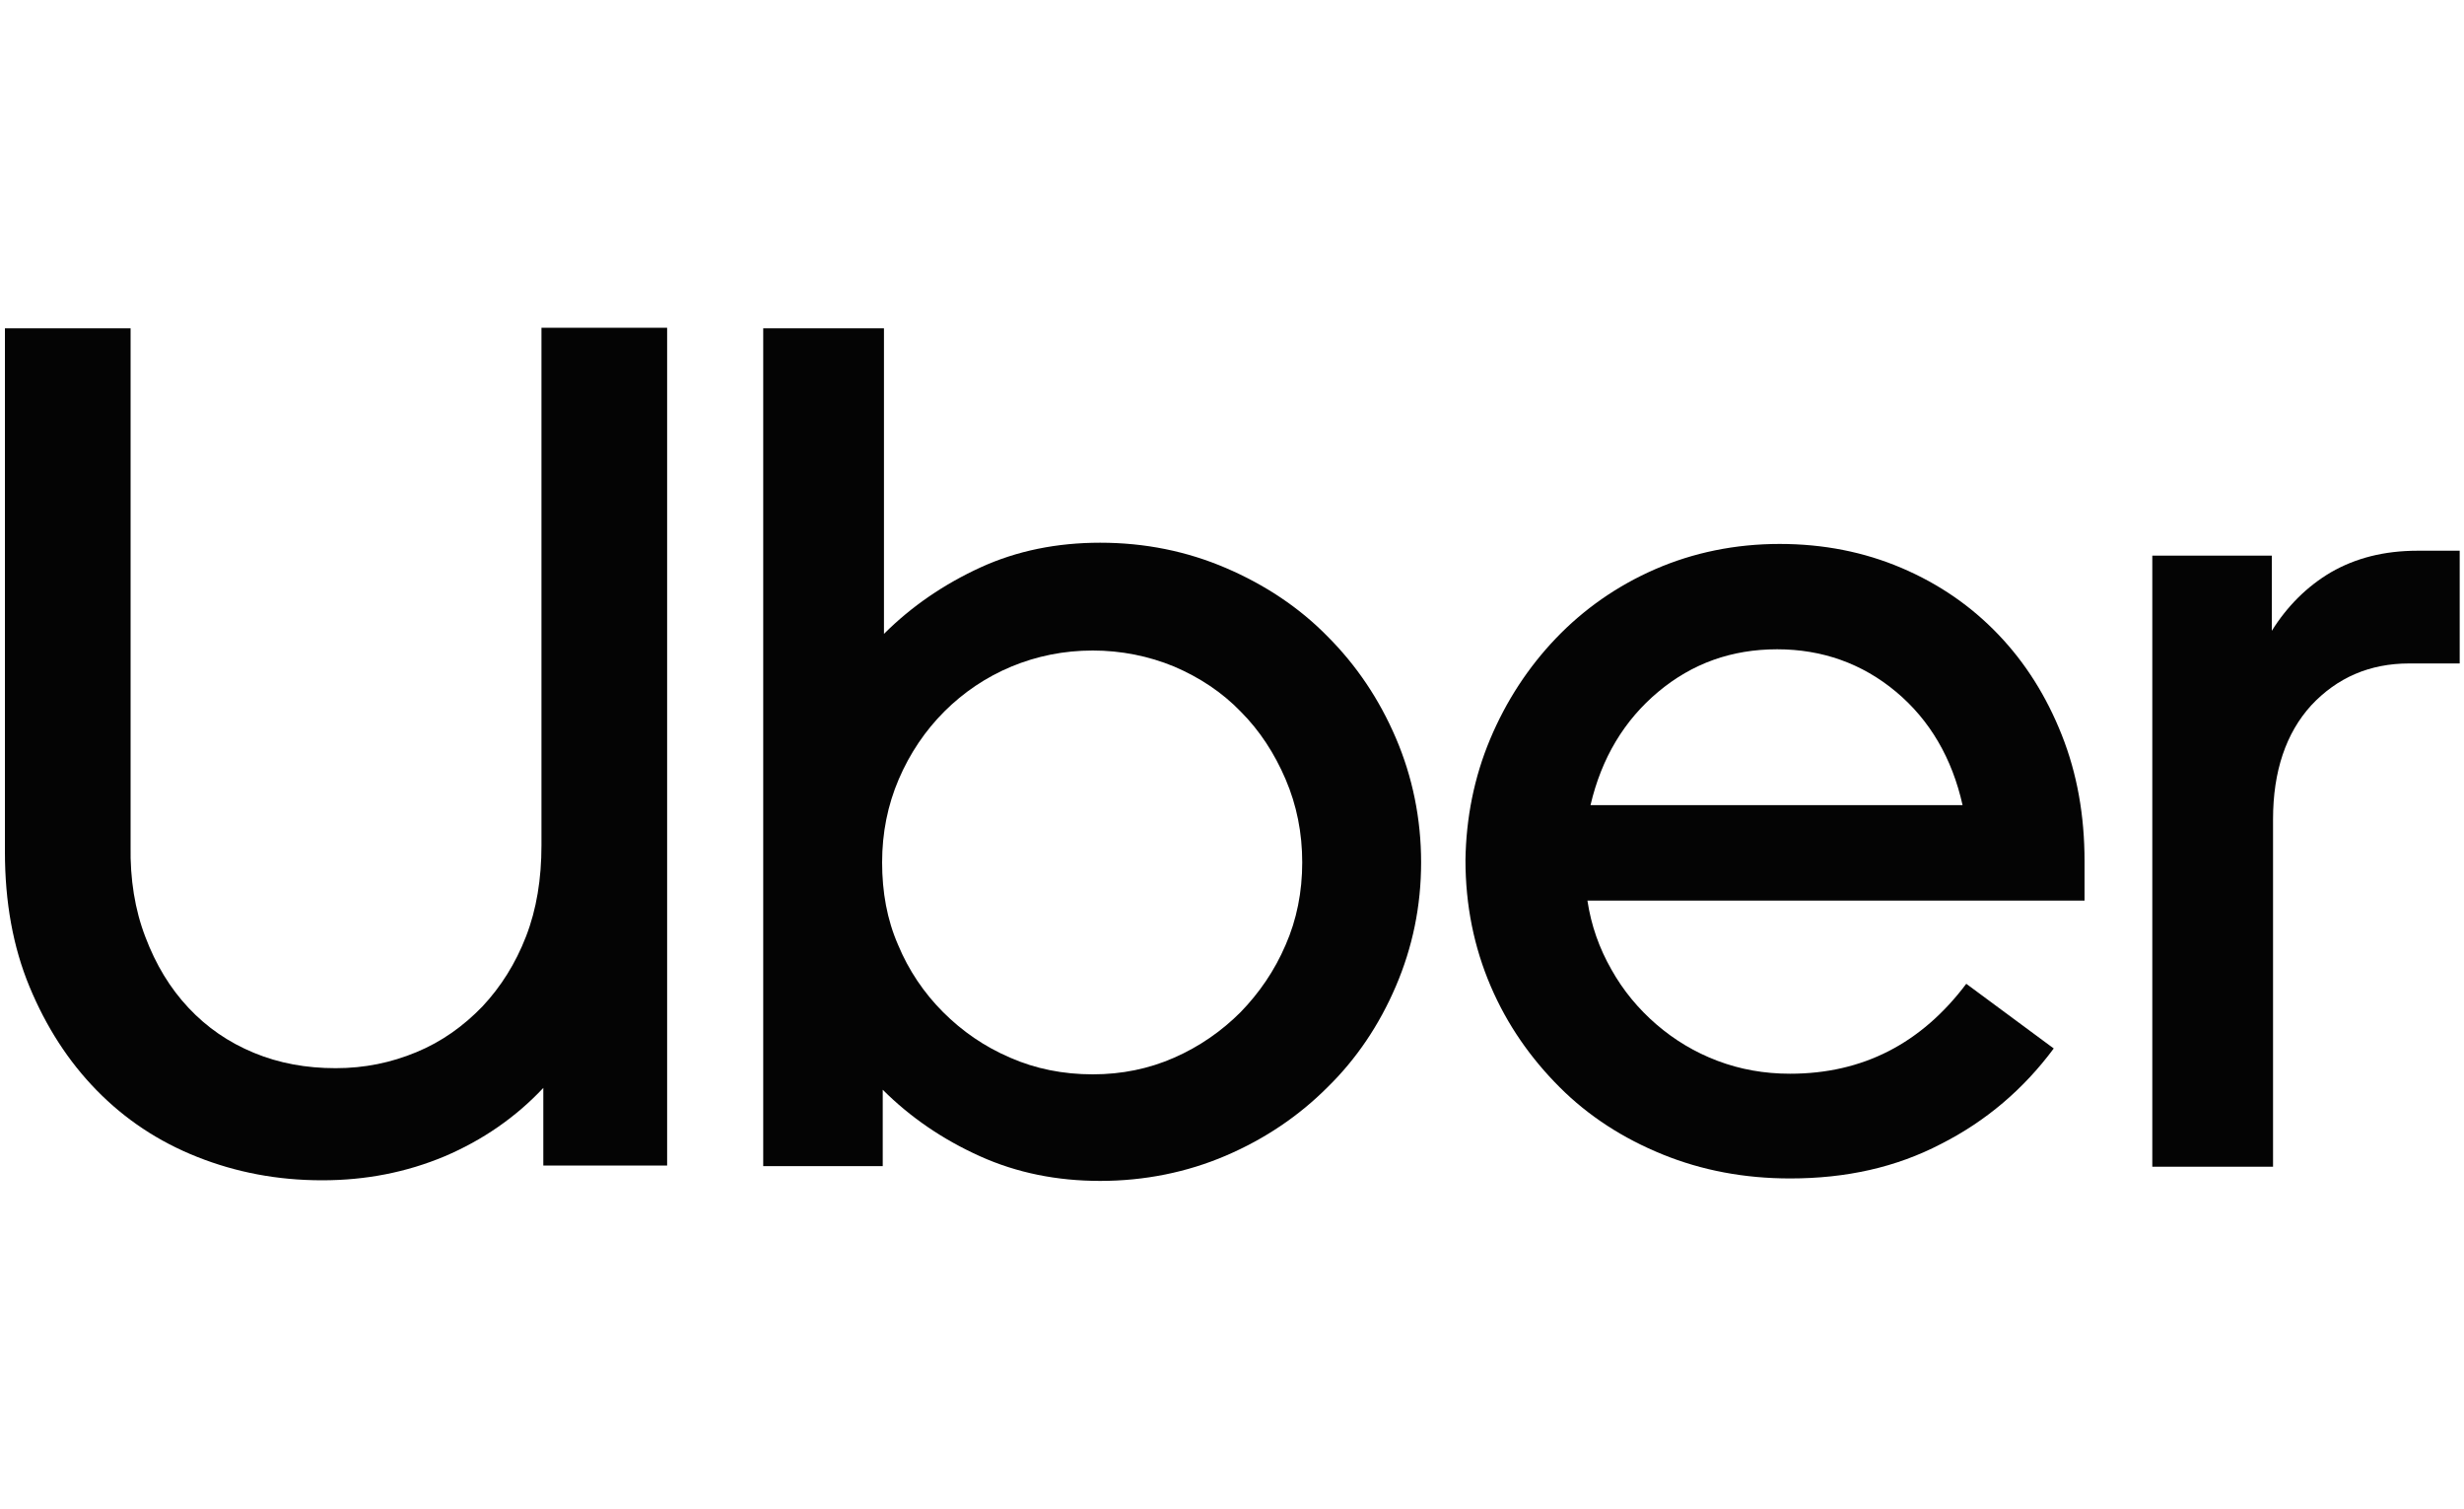 <?xml version="1.0" encoding="utf-8"?>
<!-- Generator: Adobe Illustrator 23.0.3, SVG Export Plug-In . SVG Version: 6.00 Build 0)  -->
<svg version="1.1" id="Layer_1" xmlns="http://www.w3.org/2000/svg" xmlns:xlink="http://www.w3.org/1999/xlink" x="0px" y="0px"
	 viewBox="0 0 400 245" style="enable-background:new 0 0 400 245;" xml:space="preserve">
<style type="text/css">
	.st0{fill:#040404;}
</style>
<g>
	<path class="st0" d="M23.6,152.1c1.7,4.5,4,8.3,7,11.5c3,3.2,6.5,5.6,10.6,7.3c4.1,1.7,8.5,2.5,13.3,2.5c4.7,0,9-0.9,13.1-2.6
		s7.6-4.2,10.7-7.4c3-3.2,5.4-7,7.1-11.4c1.7-4.4,2.5-9.3,2.5-14.8v-84h20.4v136H88.2v-12.6c-4.5,4.8-9.9,8.5-16,11.1
		c-6.2,2.6-12.8,3.9-19.9,3.9c-7.3,0-14-1.3-20.3-3.8c-6.3-2.5-11.7-6.1-16.3-10.8s-8.2-10.3-10.9-16.8c-2.7-6.5-4-13.8-4-21.9V53.3
		h20.4v84C21.1,142.7,21.9,147.7,23.6,152.1z"/>
	<path class="st0" d="M143.5,53.3v49.6c4.5-4.5,9.8-8.1,15.7-10.8s12.4-4,19.4-4c7.3,0,14.1,1.4,20.4,4.1
		c6.3,2.7,11.9,6.4,16.5,11.1c4.7,4.7,8.4,10.2,11.1,16.5c2.7,6.3,4.1,13.1,4.1,20.2c0,7.1-1.4,13.8-4.1,20.1
		c-2.7,6.3-6.4,11.8-11.1,16.4c-4.7,4.7-10.2,8.4-16.5,11.1c-6.3,2.7-13.2,4.1-20.4,4.1c-7,0-13.5-1.3-19.5-4
		c-6-2.7-11.3-6.3-15.8-10.8v12.4h-19.4v-136H143.5z M145.8,153.4c1.7,4.1,4.2,7.8,7.3,10.9s6.7,5.6,10.9,7.4
		c4.1,1.8,8.6,2.7,13.4,2.7c4.7,0,9.1-0.9,13.2-2.7c4.1-1.8,7.7-4.3,10.8-7.4c3-3.1,5.5-6.7,7.3-10.9c1.8-4.1,2.7-8.6,2.7-13.4
		s-0.9-9.3-2.7-13.5s-4.2-7.9-7.3-11c-3-3.1-6.6-5.5-10.8-7.3c-4.1-1.7-8.6-2.6-13.2-2.6c-4.7,0-9.1,0.9-13.2,2.6
		c-4.1,1.7-7.8,4.2-10.9,7.3c-3.1,3.1-5.6,6.8-7.4,11c-1.8,4.2-2.7,8.7-2.7,13.5C143.2,144.8,144,149.3,145.8,153.4z"/>
	<path class="st0" d="M241.9,120c2.6-6.2,6.2-11.7,10.7-16.4c4.5-4.7,9.9-8.5,16.1-11.2c6.2-2.7,13-4.1,20.2-4.1
		c7.1,0,13.7,1.3,19.8,3.9c6.1,2.6,11.3,6.2,15.7,10.8c4.4,4.6,7.8,10,10.3,16.3c2.5,6.3,3.7,13.1,3.7,20.5v6.4h-80.7
		c0.6,4,1.9,7.7,3.9,11.2c1.9,3.4,4.4,6.4,7.3,8.9c2.9,2.5,6.2,4.5,9.9,5.9c3.7,1.4,7.6,2.1,11.8,2.1c11.8,0,21.3-4.9,28.6-14.6
		l14.2,10.5c-4.9,6.6-11,11.8-18.3,15.5c-7.3,3.8-15.4,5.6-24.5,5.6c-7.4,0-14.3-1.3-20.7-3.9s-12-6.2-16.7-10.9
		c-4.7-4.7-8.5-10.1-11.2-16.4c-2.7-6.3-4.1-13.1-4.1-20.5C238,132.8,239.3,126.2,241.9,120z M269.2,112.3
		c-5.5,4.6-9.2,10.7-11,18.4h60.4c-1.7-7.6-5.3-13.8-10.8-18.4c-5.5-4.6-12-6.9-19.3-6.9C281.1,105.4,274.7,107.7,269.2,112.3z"/>
	<path class="st0" d="M375.2,114.5c-4.1,4.5-6.2,10.7-6.2,18.5v56.4h-19.6V90.2h19.4v12.2c2.5-4,5.7-7.2,9.6-9.5
		c4-2.3,8.6-3.5,14.1-3.5h6.8v18.3h-8.2C384.7,107.7,379.4,110,375.2,114.5z"/>
</g>
</svg>
